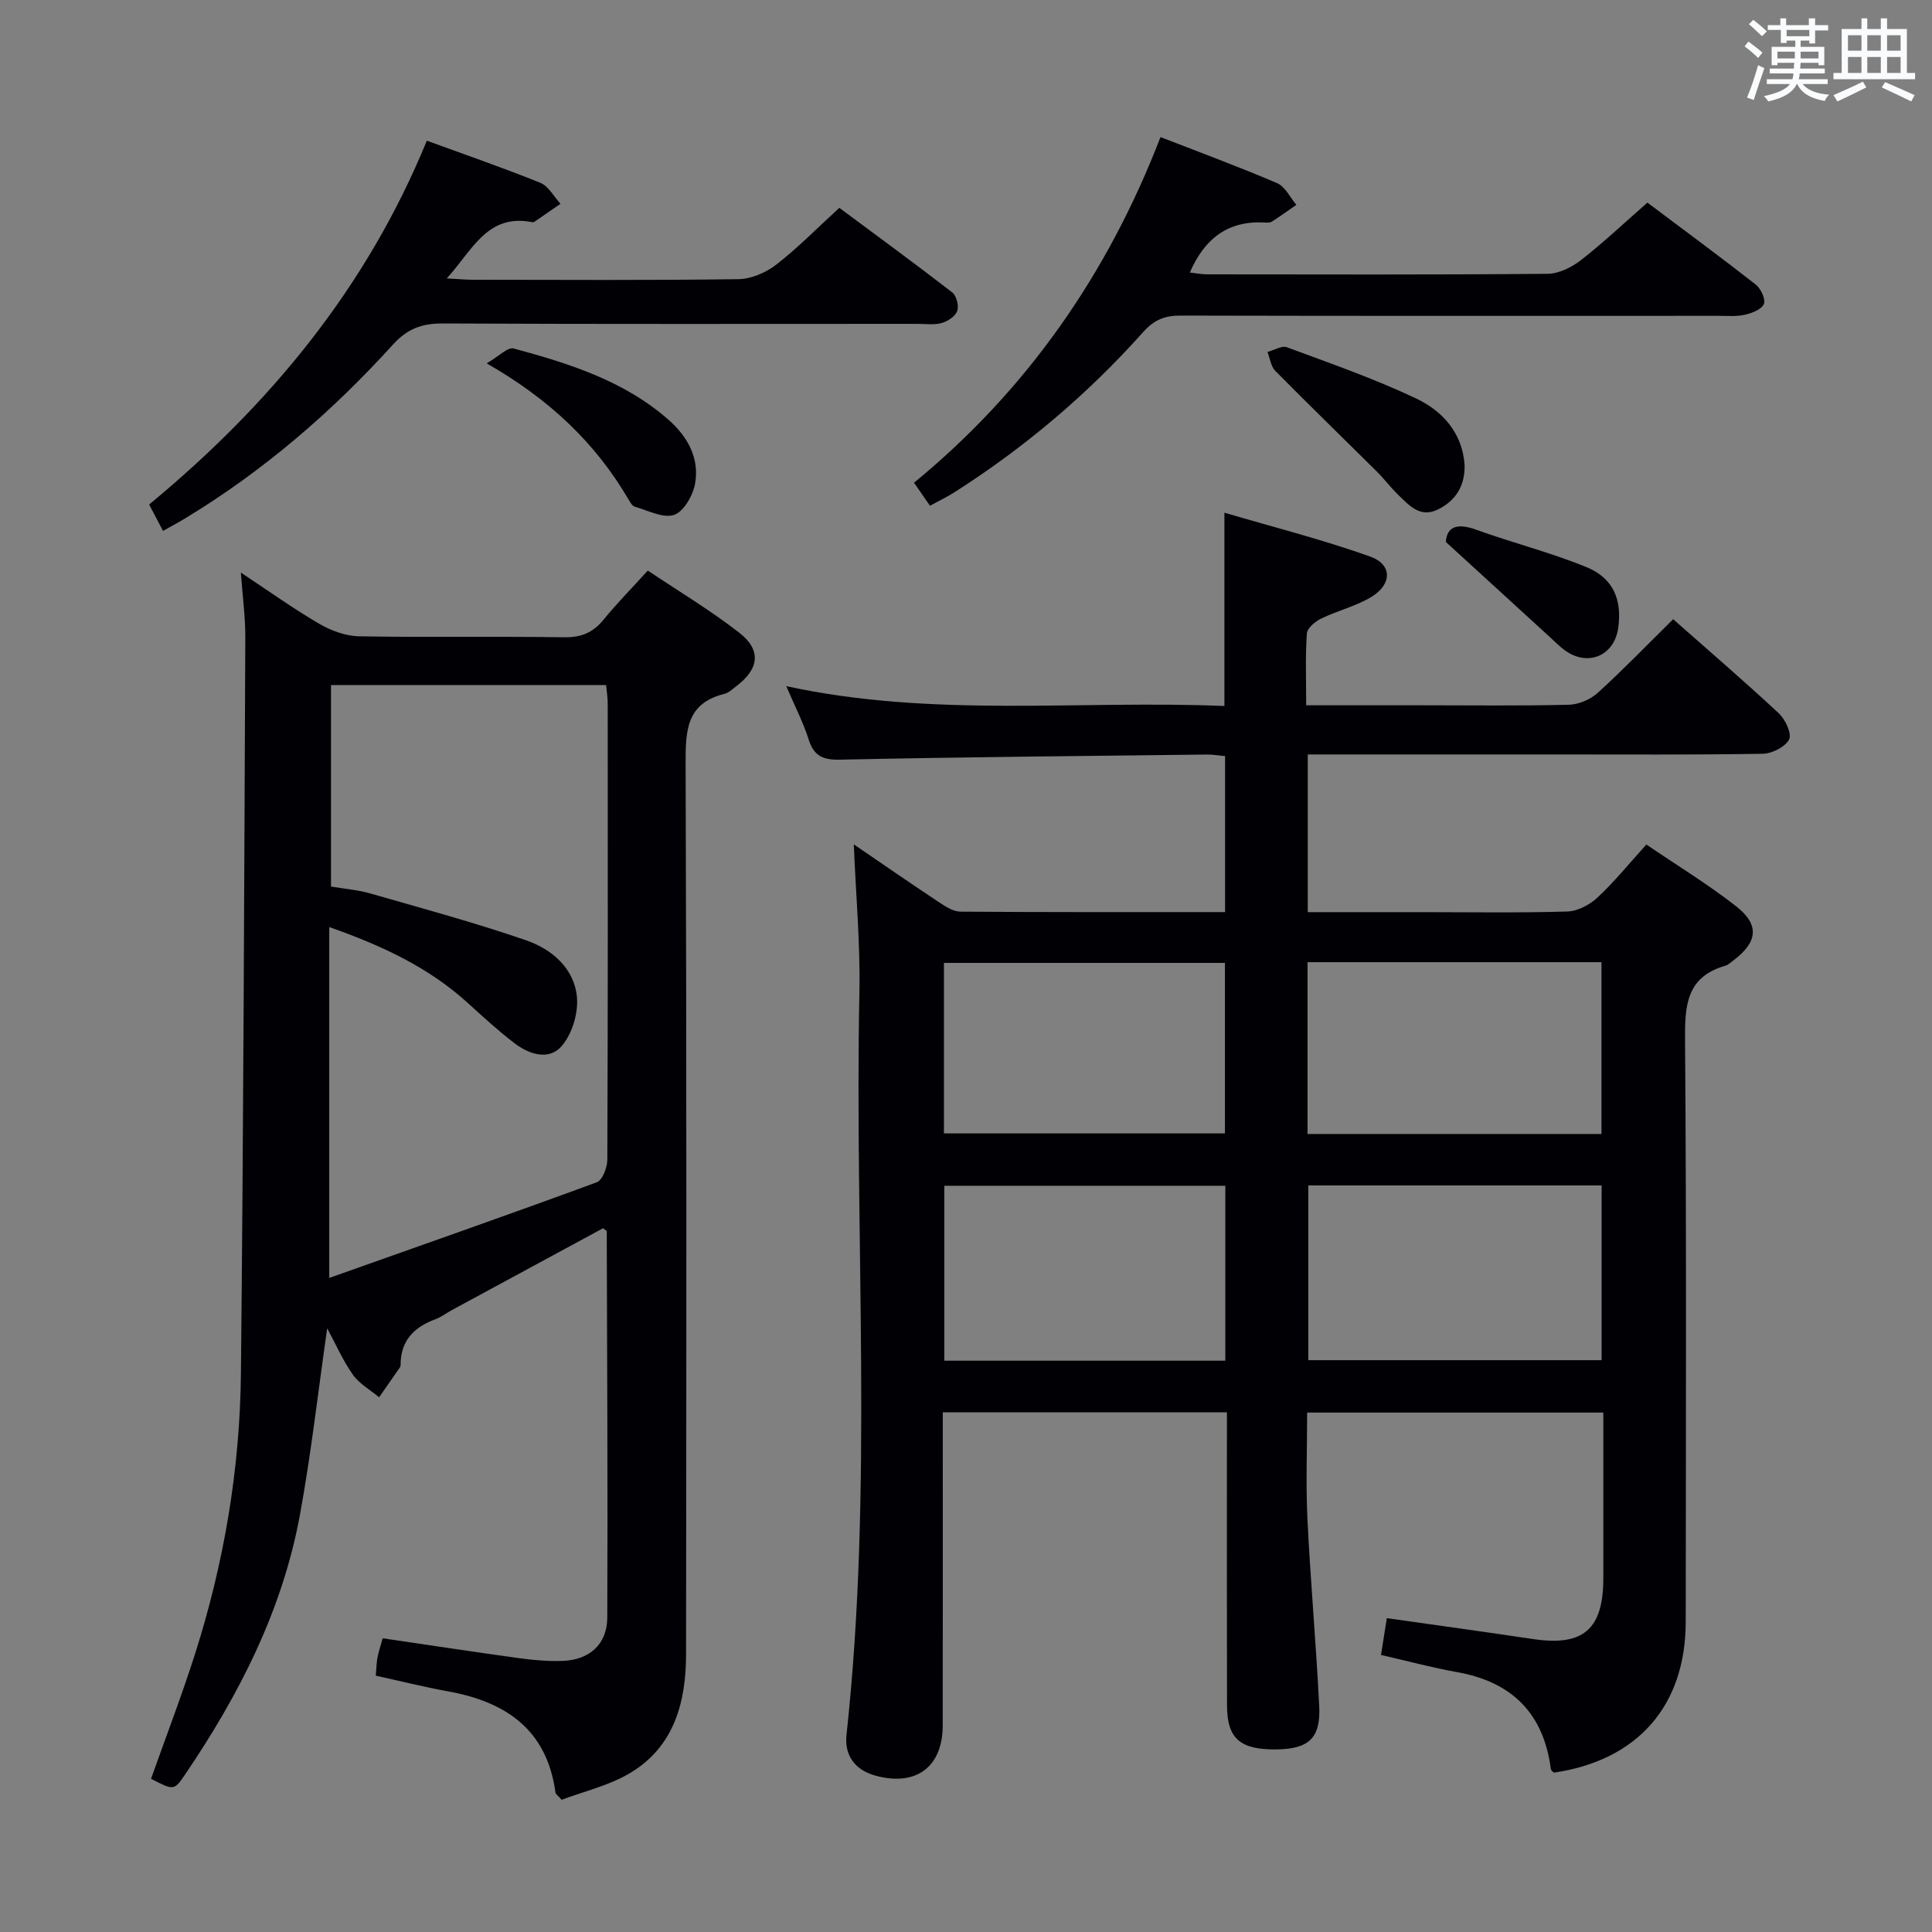 <svg enable-background="new 0 0 400 400" viewBox="0 0 400 400" xmlns="http://www.w3.org/2000/svg"><rect x="0" y="0" width="400" height="400" fill="#808080" stroke="none"/><g fill="#010105"><path d="m162.79 142.06c30.45 6.61 60.61 2.85 90.71 4.11 0-13.27 0-25.98 0-40.02 10.17 2.99 20.34 5.57 30.19 9.08 4.55 1.62 4.56 5.69.31 8.31-3.2 1.97-7.05 2.86-10.47 4.53-1.24.6-2.89 1.98-2.96 3.11-.33 4.77-.14 9.58-.14 14.84h23.92c10.16 0 20.33.14 30.49-.11 2.04-.05 4.46-1.11 5.99-2.49 5.27-4.8 10.23-9.94 15.58-15.22 7.33 6.48 14.76 12.86 21.91 19.52 1.34 1.25 2.7 4.25 2.09 5.39-.84 1.56-3.54 2.92-5.47 2.95-14.49.24-28.99.14-43.49.14-15 0-29.99 0-44.99 0-1.79 0-3.59 0-5.7 0v32.65h23.72c10 0 20 .17 29.99-.13 2.14-.06 4.65-1.38 6.27-2.89 3.51-3.27 6.55-7.04 10.12-10.98 6.32 4.3 12.72 8.2 18.58 12.78 4.93 3.86 4.47 7.43-.59 11.24-.53.4-1.06.91-1.67 1.08-8.01 2.32-8.37 8.19-8.31 15.35.31 40.15.17 80.31.14 120.47-.01 17.38-9.95 28.7-27.3 31.24-.22-.24-.59-.46-.62-.72-1.49-11.57-8.07-18.09-19.49-20.11-5.05-.89-10.02-2.25-15.68-3.54.38-2.41.78-4.89 1.21-7.62 10.33 1.47 20.31 2.84 30.28 4.33 10.39 1.55 14.54-1.99 14.54-12.59.01-11.31 0-22.62 0-34.3-20.53 0-40.73 0-61.32 0 0 7.43-.29 14.73.06 22 .63 12.94 1.8 25.86 2.44 38.81.33 6.64-2.22 8.87-8.97 8.93-7.41.06-10.1-2.26-10.12-9.06-.05-18.33-.02-36.66-.02-54.99 0-1.8 0-3.61 0-5.74-19.6 0-38.84 0-58.83 0v5.32c0 19.83.02 39.66-.01 59.48-.01 8.64-5.5 12.67-13.81 10.45-4.51-1.2-6.56-4.37-6.11-8.47 5.55-51.18 1.63-102.51 2.67-153.76.2-10.07-.74-20.16-1.16-30.61 5.88 4.01 11.73 8.06 17.66 11.99 1.34.89 2.94 1.93 4.43 1.94 18.14.13 36.27.09 54.78.09 0-10.88 0-21.43 0-32.3-1.28-.11-2.56-.34-3.84-.32-25.3.3-50.6.52-75.9 1.06-3.64.08-5.42-.82-6.5-4.25-1.12-3.5-2.82-6.78-4.61-10.97zm108.08 103.37v36.18h60.73c0-12.21 0-24.09 0-36.18-20.4 0-40.46 0-60.73 0zm60.7-10.65c0-12.11 0-23.81 0-35.57-20.43 0-40.49 0-60.86 0v35.57zm-77.88 46.94c0-12.28 0-24.18 0-36.22-19.54 0-38.77 0-58.18 0v36.22zm-58.26-47.06h58.18c0-12.06 0-23.77 0-35.3-19.62 0-38.84 0-58.18 0z"/><path d="m77.8 346.93c.16-1.8.16-2.81.36-3.78.26-1.28.67-2.52 1.07-3.96 9.54 1.4 18.85 2.82 28.19 4.11 2.95.41 5.97.66 8.94.58 5.62-.16 9.34-3.39 9.37-8.98.12-26.66-.04-53.32-.11-79.98 0-.1-.22-.2-.76-.63-10.29 5.57-20.77 11.24-31.25 16.92-1.17.63-2.25 1.48-3.47 1.93-4.46 1.64-7.22 4.47-7.2 9.47 0 .16-.04.35-.13.48-1.43 2.07-2.88 4.13-4.32 6.2-1.84-1.53-4.08-2.78-5.42-4.66-2.06-2.9-3.5-6.24-5.33-9.62-1.89 13.16-3.32 25.96-5.64 38.61-3.63 19.79-12.63 37.35-23.84 53.86-2.22 3.27-2.33 3.2-6.99.8 3.02-8.51 6.27-16.98 9.03-25.6 6.06-18.95 9.38-38.44 9.58-58.3.52-50.81.68-101.62.91-152.42.02-4.13-.55-8.26-.92-13.41 5.83 3.86 10.89 7.49 16.25 10.61 2.44 1.42 5.45 2.53 8.23 2.58 14.16.25 28.33-.01 42.49.2 3.51.05 5.94-.97 8.12-3.64 2.72-3.34 5.76-6.42 9.16-10.17 6.41 4.3 12.96 8.21 18.94 12.87 4.63 3.61 4.11 7.48-.59 11.05-.79.6-1.59 1.39-2.5 1.61-7.87 1.95-8.04 7.61-8.02 14.37.21 61.5.16 122.99.09 184.49-.01 9.87-2.44 19.05-11.49 24.51-4.41 2.66-9.7 3.86-14.27 5.6-.87-.99-1.23-1.21-1.27-1.47-1.77-13.13-10.36-18.89-22.47-21.02-4.86-.89-9.66-2.1-14.74-3.21zm-9.63-82.35c18.9-6.7 37.2-13.11 55.39-19.8 1.17-.43 2.17-3.06 2.18-4.68.13-31.47.1-62.94.08-94.41 0-1.26-.21-2.53-.33-3.86-19.25 0-38.12 0-56.96 0v41.72c2.93.5 5.61.7 8.13 1.43 10.8 3.1 21.66 6.04 32.27 9.7 5.29 1.83 9.92 5.74 10.51 11.67.33 3.32-.95 7.63-3.09 10.16-2.68 3.17-6.85 1.79-9.95-.61-3.28-2.54-6.37-5.34-9.43-8.14-8.2-7.5-17.95-12-28.8-15.82z"/><path d="m33.75 109.92c-1.21-2.31-1.98-3.77-2.87-5.47 24.87-20.55 44.97-44.73 57.49-75.32 7.85 2.87 15.76 5.59 23.5 8.72 1.7.69 2.8 2.85 4.18 4.34-1.8 1.25-3.6 2.5-5.41 3.73-.12.08-.33.1-.49.07-9.29-1.81-12.32 5.81-17.65 11.65 2.32.12 3.87.28 5.43.28 18.31.02 36.63.13 54.94-.12 2.66-.04 5.7-1.35 7.84-3.01 4.46-3.45 8.43-7.52 13.06-11.76 7.81 5.8 15.68 11.55 23.38 17.51.88.68 1.41 2.76 1.04 3.83-.38 1.1-1.94 2.14-3.19 2.5-1.54.44-3.3.18-4.96.18-32.8 0-65.6.08-98.4-.08-4.31-.02-7.32 1.11-10.29 4.38-12.58 13.86-26.65 26.02-42.7 35.78-1.5.93-3.06 1.75-4.9 2.79z"/><path d="m192.54 104.71c-1.16-1.68-2-2.9-3.3-4.77 23.33-19.14 40.07-43.13 51.03-71.56 8.46 3.29 16.39 6.21 24.14 9.54 1.67.72 2.68 2.95 3.99 4.49-1.69 1.17-3.35 2.37-5.08 3.48-.38.24-.98.21-1.47.18-7.54-.43-12.45 3.26-15.5 10.35 1.17.13 2.38.38 3.59.38 23.48.02 46.96.1 70.44-.11 2.34-.02 5.01-1.33 6.92-2.82 4.7-3.66 9.04-7.77 13.78-11.92 7.63 5.73 15.1 11.23 22.41 16.95 1.06.83 2.1 3.03 1.71 4.02-.45 1.12-2.45 1.9-3.92 2.24-1.75.41-3.64.23-5.47.23-37.14.01-74.27.04-111.41-.05-3.24-.01-5.45.87-7.7 3.39-11.47 12.85-24.52 23.9-39.05 33.16-1.52.98-3.18 1.76-5.11 2.82z"/><path d="m303.23 96.27c.1 4.31-1.83 7.42-5.59 9.24-3.64 1.76-5.91-.89-8.17-3.07-1.55-1.5-2.84-3.25-4.37-4.77-7.02-6.97-14.12-13.85-21.07-20.89-.92-.93-1.09-2.59-1.61-3.91 1.36-.36 2.96-1.37 4.03-.97 8.98 3.33 18.07 6.49 26.72 10.59 5.45 2.58 9.6 7.09 10.06 13.78z"/><path d="m100.76 75.23c2.51-1.45 4.36-3.41 5.59-3.08 11.54 3.12 22.98 6.72 32.17 14.86 3.87 3.43 6.39 7.97 5.36 13.26-.47 2.41-2.37 5.7-4.35 6.34-2.29.74-5.4-.94-8.12-1.71-.53-.15-.94-.92-1.27-1.48-6.86-11.7-16.35-20.75-29.38-28.19z"/><path d="m299.35 112.21c.19-3.09 2.24-4 6.21-2.56 7.6 2.74 15.48 4.73 22.93 7.78 5.56 2.28 7.37 6.78 6.54 12.61-.8 5.59-6.03 7.97-10.73 4.82-1.23-.82-2.28-1.92-3.38-2.93-6.91-6.31-13.82-12.63-21.57-19.72z"/></g><path d="m361.2 9.6.8-1c.9.7 1.9 1.4 2.9 2.3l-.9 1.1c-1-1-2-1.8-2.8-2.4zm.5 10.6c.9-2.1 1.6-4.3 2.3-6.7.4.2.8.4 1.3.6-.7 2.1-1.5 4.3-2.2 6.6zm.4-15.2.9-.9c1 .8 2 1.6 2.8 2.4l-1 1c-.9-.9-1.8-1.7-2.7-2.5zm12.5-1.2h1.2v1.4h2.7v1.1h-2.7v2.7h-1.2v-.6h-1.8v1.3h4.9v3.8h-1.2v-.5h-3.7c0 .4-.1.9-.1 1.2h5.1v1h-5.2c0 .5-.1.9-.2 1.2h6v1h-5.2c1.1 1.3 2.9 2 5.5 2.2-.4.4-.7.8-.9 1.3-2.9-.5-4.8-1.6-5.7-3.5h-.1c-.8 1.7-2.7 2.9-5.9 3.6-.2-.4-.6-.8-.9-1.1 2.8-.6 4.6-1.4 5.4-2.5h-4.8v-1h5.3c.1-.3.2-.7.2-1.2h-4.9v-1h5c0-.4 0-.8.1-1.2h-3.5v.5h-1.2v-3.8h4.9v-1.3h-1.8v.5h-1.2v-2.7h-2.7v-1h2.6v-1.4h1.2v1.4h4.7v-1.4zm-6.6 8.3h3.6c0-.4 0-.9 0-1.4h-3.6zm1.9-4.6h4.7v-1.3h-4.7zm6.6 3.2h-3.7v1.4h3.7z" fill="#fafbfc"/><path d="m385.3 3.8h1.3v2.2h2.8v-2.2h1.3v2.2h4.1v9.1h1.7v1.3h-16.9v-1.3h1.7v-9.1h4.1v-2.2zm.4 13.1.7 1.2c-1.8.9-3.8 1.9-6 2.9-.2-.4-.5-.8-.8-1.3 2.3-1 4.3-1.9 6.1-2.8zm-3.1-6.4h2.8v-3.2h-2.8zm0 4.6h2.8v-3.3h-2.8zm4-4.6h2.8v-3.2h-2.8zm0 4.6h2.8v-3.3h-2.8zm3.7 1.9c2.1.9 4.1 1.8 6.1 2.7l-.7 1.3c-2.2-1.1-4.2-2-6.1-2.9zm3.2-9.7h-2.8v3.2h2.8zm-2.8 7.8h2.8v-3.3h-2.8z" fill="#fafbfc"/></svg>